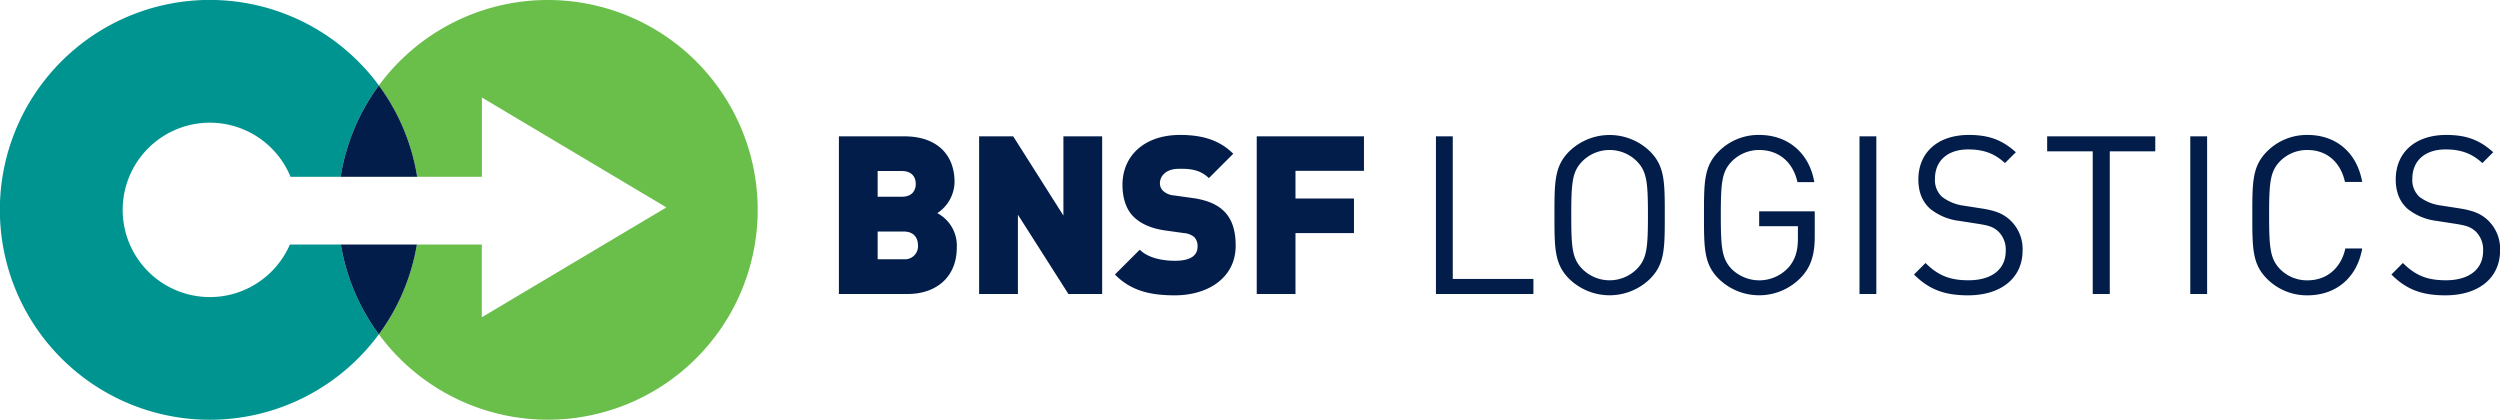 <svg xmlns="http://www.w3.org/2000/svg" viewBox="0 0 733.49 123.16"><defs><style>.cls-1{fill:#009490;}.cls-2{fill:#6abf4b;}.cls-3{fill:#021d49;}</style></defs><title>color-logo</title><g id="Layer_2" data-name="Layer 2"><g id="Layer_1-2" data-name="Layer 1"><path class="cls-1" d="M85.05,71.74a25.58,25.58,0,1,1,.19-19.87h14.7a61.29,61.29,0,0,1,11.22-26.8,61.59,61.59,0,1,0,0,73A61.22,61.22,0,0,1,100,71.74Z"/><path class="cls-2" d="M160.75,0a61.49,61.49,0,0,0-49.59,25.07,61.3,61.3,0,0,1,11.23,26.8h19V28.61l54.12,32.24L141.36,93.09V71.74H122.31a61.36,61.36,0,0,1-11.15,26.34A61.57,61.57,0,1,0,160.75,0Z"/><path class="cls-3" d="M111.16,98.08a61.36,61.36,0,0,0,11.15-26.34H100A61.22,61.22,0,0,0,111.16,98.08Z"/><path class="cls-3" d="M111.16,25.07a61.29,61.29,0,0,0-11.22,26.8h22.45A61.3,61.3,0,0,0,111.16,25.07Z"/><path class="cls-3" d="M266.28,86.26H246.13V40H265.3c9.62,0,14.76,5.39,14.76,13.39A11.13,11.13,0,0,1,275,62.53a10.8,10.8,0,0,1,5.72,10.08C280.71,81.45,274.53,86.26,266.28,86.26Zm-1.69-36.08H257.5v7.54h7.09c3.12,0,4.09-1.95,4.09-3.77S267.71,50.18,264.59,50.18Zm.58,17.75H257.5v8.13h7.67a3.82,3.82,0,0,0,4.16-4.1C269.33,70,268.29,67.93,265.17,67.93Z"/><path class="cls-3" d="M313.47,86.26,298.65,63V86.26H287.27V40h10L312,63.25V40h11.37V86.26Z"/><path class="cls-3" d="M344.67,86.65c-7.09,0-12.87-1.3-17.55-6.11l7.28-7.28c2.4,2.41,6.63,3.25,10.33,3.25,4.49,0,6.63-1.49,6.63-4.16a3.88,3.88,0,0,0-.91-2.73,5.14,5.14,0,0,0-3.05-1.23l-5.59-.78c-4.1-.59-7.22-2-9.3-4.1s-3.18-5.33-3.18-9.3c0-8.45,6.37-14.62,16.9-14.62,6.63,0,11.63,1.56,15.6,5.52l-7.15,7.15c-2.93-2.92-6.76-2.73-8.78-2.73-4,0-5.59,2.28-5.59,4.29a3.08,3.08,0,0,0,.91,2.15,5.22,5.22,0,0,0,3.19,1.36l5.59.78c4.16.59,7.15,1.89,9.1,3.84,2.47,2.41,3.44,5.85,3.44,10.14C362.54,81.52,354.42,86.65,344.67,86.65Z"/><path class="cls-3" d="M380.09,50.12v8.12h17.16V68.39H380.09V86.26H368.72V40h31.46V50.12Z"/><path class="cls-3" d="M421.3,86.26V40h4.94V81.84H449.9v4.42Z"/><path class="cls-3" d="M484.08,81.84a17,17,0,0,1-23.66,0c-4.35-4.35-4.35-8.9-4.35-18.72s0-14.37,4.35-18.72a17,17,0,0,1,23.66,0c4.36,4.35,4.36,8.9,4.36,18.72S488.44,77.49,484.08,81.84Zm-3.83-34.52a11.31,11.31,0,0,0-16,0c-2.93,3-3.25,6.11-3.25,15.8s.32,12.81,3.25,15.8a11.31,11.31,0,0,0,16,0c2.92-3,3.25-6.11,3.25-15.8S483.17,50.31,480.25,47.32Z"/><path class="cls-3" d="M528.48,81.32a17,17,0,0,1-24.18.52c-4.36-4.35-4.36-8.9-4.36-18.72s0-14.37,4.36-18.72a16.38,16.38,0,0,1,11.83-4.81c8.84,0,14.82,5.72,16.18,13.84h-4.94c-1.3-5.85-5.46-9.42-11.24-9.42a11.2,11.2,0,0,0-8,3.31c-2.92,3-3.25,6.11-3.25,15.8S505.21,76,508.13,79a11.59,11.59,0,0,0,16.77-.71c1.89-2.28,2.6-4.81,2.6-8.39V66.37H516.13V62h16.31v7.35C532.44,74.69,531.34,78.27,528.48,81.32Z"/><path class="cls-3" d="M545.57,86.26V40h4.94V86.26Z"/><path class="cls-3" d="M577.42,86.65c-6.95,0-11.5-1.75-15.86-6.11l3.38-3.38c3.84,3.84,7.41,5.07,12.61,5.07,6.76,0,10.92-3.18,10.92-8.58a7.43,7.43,0,0,0-2.21-5.78c-1.49-1.3-2.66-1.7-6-2.22l-5.4-.84a16.79,16.79,0,0,1-8.51-3.51c-2.34-2.08-3.51-4.94-3.51-8.65,0-7.86,5.65-13.06,14.82-13.06,5.91,0,9.81,1.49,13.78,5.07l-3.19,3.18c-2.86-2.6-5.91-4-10.79-4-6.17,0-9.75,3.44-9.75,8.58a6.69,6.69,0,0,0,2.08,5.33A13.28,13.28,0,0,0,576,60.32l5.07.79c4.36.65,6.5,1.56,8.45,3.25a11.56,11.56,0,0,1,3.9,9.16C593.41,81.65,587,86.65,577.42,86.65Z"/><path class="cls-3" d="M619,44.4V86.26H614V44.4H600.63V40h31.72V44.4Z"/><path class="cls-3" d="M642.62,86.26V40h4.94V86.26Z"/><path class="cls-3" d="M677,86.65a16.5,16.5,0,0,1-11.83-4.81c-4.35-4.35-4.35-8.9-4.35-18.72s0-14.37,4.35-18.72A16.5,16.5,0,0,1,677,39.59c8.32,0,14.5,5.07,16.06,13.78H688c-1.24-5.66-5.2-9.36-11-9.36a11.13,11.13,0,0,0-8,3.25c-2.93,3-3.25,6.17-3.25,15.86S666.08,76,669,79a11.13,11.13,0,0,0,8,3.25c5.79,0,9.88-3.7,11.12-9.36h4.94C691.56,81.58,685.26,86.65,677,86.65Z"/><path class="cls-3" d="M717.49,86.65c-7,0-11.5-1.75-15.86-6.11L705,77.16c3.84,3.84,7.41,5.07,12.61,5.07,6.76,0,10.92-3.18,10.92-8.58a7.43,7.43,0,0,0-2.21-5.78c-1.49-1.3-2.66-1.7-6-2.22l-5.4-.84a16.79,16.79,0,0,1-8.51-3.51c-2.34-2.08-3.51-4.94-3.51-8.65,0-7.86,5.65-13.06,14.82-13.06,5.92,0,9.82,1.49,13.78,5.07l-3.18,3.18c-2.86-2.6-5.92-4-10.8-4-6.17,0-9.75,3.44-9.75,8.58a6.69,6.69,0,0,0,2.08,5.33,13.28,13.28,0,0,0,6.24,2.53l5.07.79c4.36.65,6.51,1.56,8.46,3.25a11.59,11.59,0,0,1,3.9,9.16C733.49,81.65,727.12,86.65,717.49,86.65Z"/></g></g></svg>